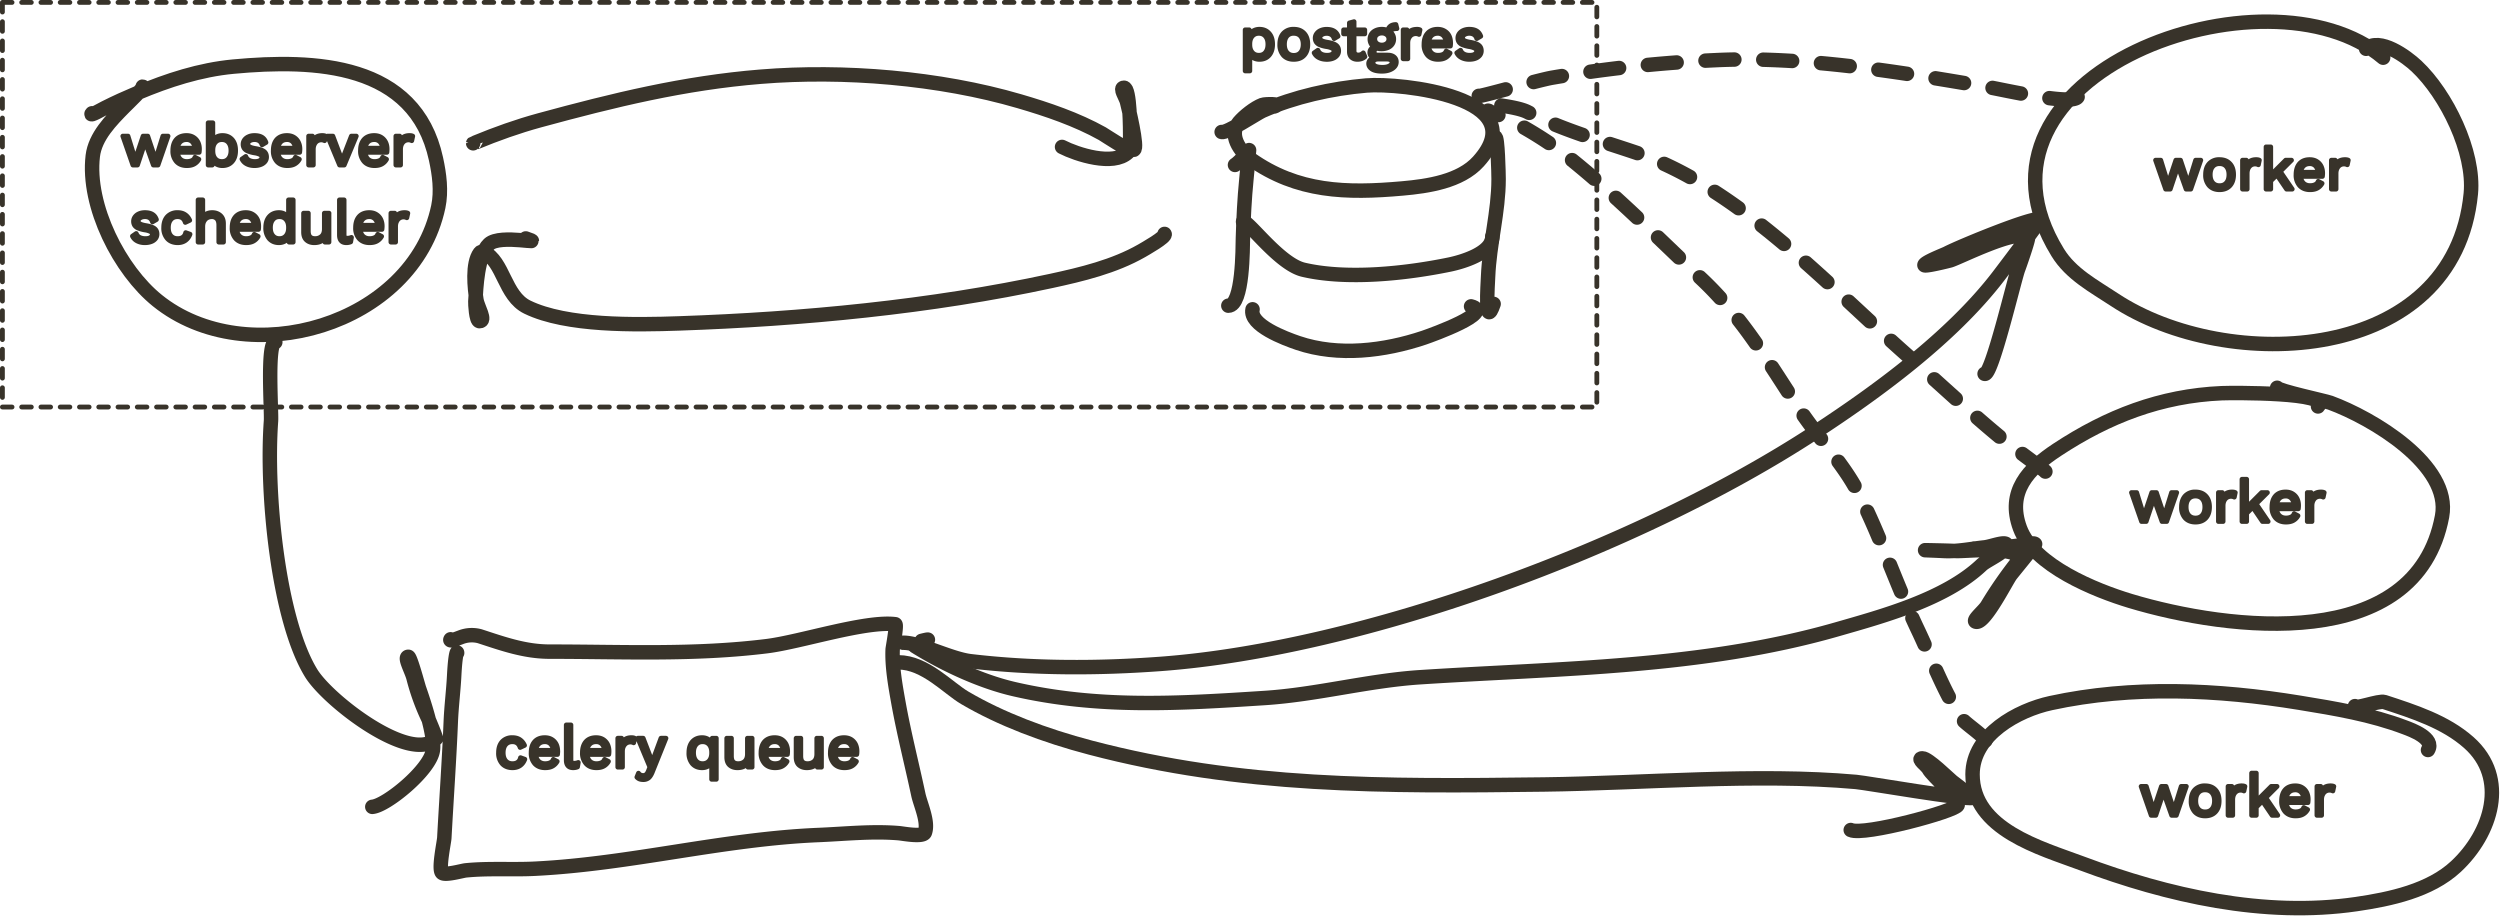 <svg viewBox="0 0 519 191" xmlns="http://www.w3.org/2000/svg" fill-rule="evenodd" clip-rule="evenodd" stroke-linecap="round" stroke-linejoin="round" stroke-miterlimit="1.5"><path d="M19.1 23.52c-.76.81 2.38-.97 2.72-1.14 2.18-1.1 4.4-2.1 6.66-3.05 6.35-2.68 13.06-4.85 19.95-5.5 16.9-1.57 37.75-.81 42.08 19.16.7 3.2 1.16 6.68.48 9.92-5.24 24.7-39.7 34.52-58.33 19.48-7.77-6.27-14.63-19.59-13.4-30.01.48-4.05 3.8-7.4 6.55-10.19.57-.57 4.37-4.21 3.81-4.21M98.23 29.75c0-.02.47-.15.5-.17 4.37-1.8 8.7-3.35 13.27-4.6 15.4-4.19 29.97-7.77 45.95-9.06 17.18-1.4 37.05.23 53.66 5.09 5.82 1.7 11.92 3.77 17.23 6.74.85.48 5.39 3.7 6.55 3.35.96-.3-1.25-9.2-1.43-9.96-.24-.97-1.62-2.93-.62-2.93 1.28 0 1.28 8.94 1.28 10.19 0 .67.1 2.7-.45 3.23-3.06 2.92-10.63.44-13.69-1.13M241.76 48.56c.48.56-4.2 3.18-4.74 3.5-5.74 3.28-12.42 4.88-18.83 6.27-24.98 5.4-51.67 7.93-77.21 8.81-8.94.31-23.33.6-31.5-3.38-4.8-2.33-4.9-9.5-9.04-11.44-.27-.13-.64-.08-.82.17-1.65 2.22-1.1 7.35-.7 9.82.24 1.45 2.09 4.37.62 4.37-.73 0-.88-3.7-.86-4.06.17-2.8.42-9.62 2.83-11.92 2.35-2.24 12.42.38 7.64-1.2M253.61 27.4c1.03.33 7.33-3.87 8.47-4.38 6.6-2.92 14.41-4.66 21.58-5.27 6.94-.6 35.3 2.4 23.25 15.78-3.74 4.15-10.53 5.13-15.75 5.59-11.68 1.04-21.78.81-31.56-6.12-2.2-1.57-4.58-5.04-2.4-7.6 1.1-1.29 3.22-2.99 4.86-3.62.53-.21 4.37-.27 2.42.34" fill="none" stroke="#38332a" stroke-width="3"/><path d="M256.38 34.24c1.2-.75 2.93-3.08 2.93-3.08s-.35 4.06-.56 6.08c-.4 3.99-.6 8.15-.72 12.17-.05 1.86.05 14.05-3.03 14.05M260.03 64.21c-.74 3.3 6.75 6.08 9.46 7 8.35 2.83 17.9 1.65 26.1-1.1 1.93-.65 14.68-5.3 9.8-6.51M310.08 63.09c-1.91 5.57-1.22-4-1.15-5.7.28-6.78 2.18-13.42 2.18-20.2 0-.95-.18-9.12-.69-8.67" fill="none" stroke="#38332a" stroke-width="3"/><path d="M309.8 49.12c0 3.46-6.31 5.27-8.86 5.8-9.02 1.86-21.27 3.2-30.34 1.08-5.03-1.17-11.5-10.26-12.54-9.97M57.15 71.04c-1.77 0-.75 14.47-.89 16.34-1.1 15.08 1.52 41.26 8.34 52.37 3.58 5.81 20.8 18.96 25.9 13.6.12-.12-1.5-3.95-1.6-4.17a46.58 46.58 0 0 1-3.05-8.43c-.36-1.47-2.04-4.4-1.08-4.4.43 0 2 5.93 2.24 6.62.86 2.46 3.3 9.63 2.86 12.78-.56 4.12-9.7 11.54-12.58 11.75M94.9 135.55c0-.38-.38.23-.61 4.68-.16 3.14-.56 6.27-.7 9.42-.33 8.11-.91 16.18-1.35 24.28-.05.96-1.28 6.6-.45 7.28.67.56 4.14-.44 4.9-.52 4.8-.48 9.64-.1 14.46-.35 19.76-.99 38.88-6.15 58.73-6.99 5.55-.23 11.19-.85 16.75-.38.8.07 5 .88 5.38-.13.8-2.2-.92-5.81-1.36-7.86-1.36-6.38-3-12.75-4.15-19.18-.62-3.47-1.34-7.45-1.18-11 .02-.33.93-5.16.54-5.21-6.19-.77-19.67 3.68-26.64 4.55-15.14 1.88-29.92 1.14-45.12 1.14-5.16 0-9.66-1.62-14.51-3.2a6.33 6.33 0 0 0-4.05.26c-.64.22-2.36.95-2 .38M187.5 133.43c3.6 0 9.84 3.35 14 3.84 13 1.54 26.38 1.52 39.4.56 42-3.11 99.15-24.07 135.85-48.05 12.74-8.32 28.32-19.64 38.1-32.4.57-.74 8.8-11.58 8.65-11.78-.66-.96-16.52 5.53-19.33 7-.4.22-4.66 1.86-4.66 2.43 0 .38 5.04-.88 5.35-.97 1.86-.55 13.72-6.63 16.16-4.86.26.19-1.92 6.33-2.06 6.68-.79 2.1-5.55 22.38-6.96 21.72" fill="none" stroke="#38332a" stroke-width="3"/><path d="M494.74 11.98c-24-20.37-90.3 3.42-67.56 40.43 2.75 4.49 7.54 7 11.8 9.82 23.45 15.51 70.53 13.4 73.96-22.02.83-8.66-5.04-20.63-11.27-26.48-2.05-1.93-7.64-6.07-10.47-3.6M481.22 84.38c3-3-17.9-2.84-20-2.75-12.68.55-23.67 4.83-34.17 11.75-5.96 3.93-10.5 8.7-7.7 16.28 2.9 7.81 15.7 12.92 22.88 15.09 20.44 6.15 59.38 11.06 64.74-17.55 2.01-10.69-14.6-20.43-23.2-23.59-1.04-.38-10.79-2.46-11.04-3.11M504.05 155.7c1.45-2.4-3.43-4.19-4.74-4.68-7.06-2.68-14.5-3.92-21.92-5.13-16.96-2.77-34.72-3.6-51.65.07-6.78 1.47-16.24 6.53-16.24 14.81 0 11.44 14.18 15.29 22.66 18.46 17.87 6.69 37.87 11.26 57.03 8.46 7.04-1.03 15.27-2.77 20.67-7.8 7.37-6.87 11.02-18.33 2.66-25.74-4.88-4.33-11.43-6.41-17.53-8.41-1.1-.36-6.24 1.6-6.1.85" fill="none" stroke="#38332a" stroke-width="3"/><path d="M186.5 137.5c5.54 0 10.3 5.32 13.79 7.37 7.48 4.4 16.62 7.85 26.1 10.34 31.3 8.23 60.76 8.07 94.08 7.65 20.84-.26 44.1-2.37 64.85-.53 2.16.2 22.9 3.8 24.17 3.3.2-.07-3.95-3.2-4.18-3.37-.74-.58-5-4.83-6.22-4.83-1.26 0 .89 1.45 1.28 2.19.83 1.56 6.4 6.1 6.05 7.51-.31 1.23-19.48 6.43-22.21 5.18" fill="none" stroke="#38332a" stroke-width="3"/><path d="M34.88 28.26l-2.08 6h-.96l-1.7-4.78-1.6 4.78h-.95l-2.09-6h1.07l1.51 4.88 1.63-4.88h.96l1.63 4.88 1.52-4.88h1.06zM41.4 30.95c0 .22-.02.45-.05.67h-4.52c.05.6.26 1.08.6 1.42.35.33.8.5 1.35.5.44 0 .81-.08 1.1-.23.3-.15.5-.37.6-.66l.8.42a2.5 2.5 0 0 1-.96.97c-.4.23-.91.34-1.54.34-.9 0-1.61-.28-2.13-.83a3.23 3.23 0 0 1-.77-2.29c0-.98.25-1.74.74-2.3.49-.54 1.19-.82 2.1-.82.55 0 1.04.12 1.44.37.41.25.72.59.93 1.01.2.42.31.9.31 1.43zm-2.69-1.97c-.53 0-.95.16-1.28.47-.32.31-.52.75-.59 1.32h3.64a2.2 2.2 0 0 0-.56-1.32 1.6 1.6 0 0 0-1.2-.47zM46.18 28.14c.84 0 1.5.28 2 .83.49.56.73 1.32.73 2.29s-.24 1.73-.74 2.29c-.49.55-1.15.83-2 .83-.46 0-.87-.1-1.24-.32a2 2 0 0 1-.8-.84l-.07 1.04h-.84V25.5h.96v3.7c.2-.32.47-.58.81-.77.35-.2.75-.29 1.19-.29zm-.11 5.4c.58 0 1.04-.2 1.38-.62.33-.41.5-.96.5-1.66s-.17-1.25-.5-1.66c-.34-.41-.8-.62-1.38-.62-.58 0-1.04.2-1.38.6-.34.4-.5.94-.5 1.6v.15c0 .67.16 1.21.5 1.61.34.4.8.6 1.38.6zM52.82 34.38c-.57 0-1.1-.11-1.56-.34-.46-.23-.8-.57-1.02-1.02l.78-.54c.14.36.38.62.71.8.34.17.73.26 1.19.26.47 0 .83-.08 1.08-.25.25-.17.37-.38.37-.64 0-.23-.11-.42-.35-.56a3.9 3.9 0 0 0-1.22-.36 6.25 6.25 0 0 1-1.37-.38 1.64 1.64 0 0 1-.73-.56 1.5 1.5 0 0 1-.23-.85c0-.33.1-.63.29-.9a2 2 0 0 1 .83-.65c.36-.17.77-.25 1.25-.25.64 0 1.15.12 1.54.35.39.24.66.6.83 1.09l-.81.48a1.5 1.5 0 0 0-.59-.83 1.77 1.77 0 0 0-.97-.25c-.4 0-.73.09-1 .26-.27.18-.4.38-.4.62 0 .26.11.46.35.6.23.15.65.28 1.26.38.83.14 1.42.34 1.77.61.34.27.51.66.51 1.15 0 .35-.1.65-.3.92a2 2 0 0 1-.88.63c-.38.15-.82.23-1.33.23zM62.26 30.95c0 .22-.02.45-.05.67h-4.53c.06.6.26 1.08.61 1.42.35.33.8.5 1.35.5.44 0 .8-.08 1.1-.23.29-.15.49-.37.6-.66l.8.42a2.5 2.5 0 0 1-.96.97c-.4.23-.92.34-1.54.34-.9 0-1.61-.28-2.13-.83a3.23 3.23 0 0 1-.77-2.29c0-.98.24-1.74.73-2.3.5-.54 1.2-.82 2.1-.82.56 0 1.04.12 1.45.37.4.25.72.59.92 1.01.21.42.32.9.32 1.43zm-2.7-1.97c-.52 0-.95.16-1.27.47-.32.31-.52.75-.6 1.32h3.64a2.2 2.2 0 0 0-.55-1.32 1.6 1.6 0 0 0-1.21-.47zM66.91 28.14c.29 0 .51.04.66.12l-.19.94a1.59 1.59 0 0 0-1.5.06c-.25.15-.45.37-.6.67-.16.3-.24.67-.24 1.09v3.24h-.96v-6h.78l.13.98c.34-.73.98-1.1 1.92-1.1zM73.96 28.26l-2.5 6h-.96l-2.5-6h1.1l1.9 5.03 1.95-5.03h1zM80.36 30.95c0 .22-.01.45-.04.67h-4.53c.06.6.26 1.08.6 1.42.36.33.8.5 1.36.5.44 0 .8-.08 1.1-.23.29-.15.49-.37.59-.66l.8.42a2.5 2.5 0 0 1-.96.97c-.4.23-.9.34-1.53.34-.9 0-1.62-.28-2.13-.83a3.23 3.23 0 0 1-.78-2.29c0-.98.25-1.74.74-2.3.5-.54 1.2-.82 2.1-.82.56 0 1.04.12 1.45.37.4.25.71.59.92 1.01.21.42.31.9.31 1.43zm-2.68-1.97c-.53 0-.96.16-1.28.47-.33.31-.52.75-.6 1.32h3.64a2.2 2.2 0 0 0-.55-1.32 1.6 1.6 0 0 0-1.21-.47zM85.02 28.14c.29 0 .5.04.66.12l-.2.94a1.59 1.59 0 0 0-1.5.06c-.24.15-.44.37-.6.67-.15.3-.23.67-.23 1.09v3.24h-.96v-6h.78l.13.98c.34-.73.98-1.1 1.92-1.1zM106.4 153.14c.6 0 1.11.14 1.52.41.41.28.74.67.97 1.19l-.91.43c-.26-.8-.8-1.19-1.6-1.19-.6 0-1.07.2-1.41.6-.34.41-.51.97-.51 1.68s.17 1.27.51 1.67c.34.4.81.61 1.41.61.46 0 .84-.1 1.12-.32.29-.21.47-.52.56-.92l.89.32c-.21.56-.53.99-.96 1.3-.43.3-.96.46-1.59.46-.9 0-1.61-.28-2.13-.83a3.23 3.23 0 0 1-.77-2.29c0-.98.26-1.74.77-2.3a2.77 2.77 0 0 1 2.13-.82zM115.79 155.95c0 .22-.02.45-.05.67h-4.52c.05.6.25 1.08.6 1.42.35.33.8.5 1.35.5.44 0 .8-.08 1.1-.23.3-.15.49-.37.6-.66l.8.42a2.5 2.5 0 0 1-.96.97c-.4.23-.91.34-1.54.34-.9 0-1.61-.28-2.13-.83a3.23 3.23 0 0 1-.77-2.29c0-.98.24-1.74.74-2.3.49-.54 1.19-.82 2.09-.82.56 0 1.04.12 1.45.37.41.25.72.59.93 1.01.2.42.3.9.3 1.43zm-2.69-1.97c-.53 0-.95.16-1.28.47-.32.31-.52.75-.6 1.32h3.64a2.2 2.2 0 0 0-.55-1.32 1.6 1.6 0 0 0-1.21-.47zM118.52 157.65c0 .3.05.52.14.63.1.12.26.18.51.18a2.33 2.33 0 0 0 .88-.17l-.16.92c-.26.11-.56.17-.89.17-.48 0-.85-.13-1.08-.4-.24-.26-.36-.66-.36-1.2v-7.28h.96v7.15zM126.43 155.95c0 .22-.01.45-.05.67h-4.52c.06.6.26 1.08.6 1.42.35.33.8.5 1.36.5.44 0 .8-.08 1.1-.23.29-.15.48-.37.59-.66l.8.42a2.5 2.5 0 0 1-.96.97c-.4.23-.91.34-1.53.34-.9 0-1.62-.28-2.13-.83a3.23 3.23 0 0 1-.78-2.29c0-.98.25-1.74.74-2.3.5-.54 1.19-.82 2.1-.82.55 0 1.04.12 1.45.37.4.25.71.59.92 1.01.2.42.31.9.31 1.43zm-2.69-1.97c-.52 0-.95.16-1.27.47-.33.31-.53.75-.6 1.32h3.64a2.2 2.2 0 0 0-.55-1.32 1.6 1.6 0 0 0-1.22-.47zM131.09 153.14c.29 0 .5.04.66.12l-.2.94a1.59 1.59 0 0 0-1.5.06c-.24.15-.44.37-.6.67-.16.3-.23.67-.23 1.09v3.24h-.96v-6h.78l.13.98c.33-.73.97-1.1 1.92-1.1zM135.43 160.27c-.23.57-.49.98-.78 1.22a1.7 1.7 0 0 1-1.11.35c-.3 0-.56-.04-.77-.12-.2-.08-.39-.2-.55-.38l.33-.82c.23.32.56.48.97.48.24 0 .44-.07.62-.21.18-.14.34-.4.48-.76l.3-.78-2.5-5.99h1.1l1.5 3.91.36 1.07.44-1.19 1.4-3.79h1.03l-2.82 7zM148.7 153.26v8.52h-.96v-3.46c-.19.32-.46.58-.8.77-.35.2-.75.29-1.19.29-.84 0-1.5-.28-2-.83a3.33 3.33 0 0 1-.73-2.29c0-.97.24-1.73.73-2.29.5-.55 1.16-.83 2-.83.47 0 .88.1 1.24.32a2 2 0 0 1 .81.84l.06-1.04h.84zm-2.84 5.28c.58 0 1.03-.2 1.37-.6.34-.4.51-.94.51-1.6v-.15c0-.67-.17-1.21-.5-1.61-.35-.4-.8-.6-1.38-.6-.58 0-1.04.2-1.38.62-.34.41-.5.96-.5 1.66s.16 1.25.5 1.66c.34.41.8.62 1.38.62zM156.13 153.26v6h-.84l-.06-.91c-.4.69-1.11 1.03-2.15 1.03-.64 0-1.17-.18-1.59-.54-.4-.36-.61-.91-.61-1.66v-3.92h.96v3.67c0 .59.12 1 .36 1.24.24.25.59.37 1.05.37.55 0 1.01-.17 1.38-.5.36-.34.54-.84.54-1.52v-3.26h.96zM163.51 155.95c0 .22-.01.45-.05.67h-4.52c.06.6.26 1.08.6 1.42.35.33.8.5 1.36.5.44 0 .8-.08 1.1-.23.29-.15.48-.37.59-.66l.8.42a2.5 2.5 0 0 1-.96.97c-.4.23-.91.34-1.53.34-.9 0-1.62-.28-2.13-.83a3.23 3.23 0 0 1-.78-2.29c0-.98.25-1.74.74-2.3.5-.54 1.19-.82 2.1-.82.55 0 1.04.12 1.45.37.4.25.71.59.92 1.01.2.42.31.9.31 1.43zm-2.69-1.97c-.52 0-.95.16-1.27.47-.33.31-.53.75-.6 1.32h3.64a2.2 2.2 0 0 0-.55-1.32 1.6 1.6 0 0 0-1.22-.47zM170.53 153.26v6h-.84l-.06-.91c-.4.69-1.11 1.03-2.15 1.03-.64 0-1.17-.18-1.59-.54-.4-.36-.61-.91-.61-1.66v-3.92h.96v3.67c0 .59.12 1 .36 1.24.24.25.59.37 1.05.37.55 0 1.01-.17 1.38-.5.36-.34.54-.84.54-1.52v-3.26h.96zM177.91 155.95c0 .22-.01.45-.05.67h-4.52c.06.6.26 1.08.6 1.42.35.33.8.5 1.36.5.44 0 .8-.08 1.1-.23.29-.15.48-.37.59-.66l.8.42a2.5 2.5 0 0 1-.96.97c-.4.23-.91.34-1.53.34-.9 0-1.62-.28-2.13-.83a3.23 3.23 0 0 1-.78-2.29c0-.98.25-1.74.74-2.3.5-.54 1.19-.82 2.1-.82.55 0 1.04.12 1.45.37.4.25.71.59.92 1.01.2.42.31.9.31 1.43zm-2.69-1.97c-.52 0-.95.16-1.27.47-.33.31-.53.75-.6 1.32H177a2.2 2.2 0 0 0-.55-1.32 1.6 1.6 0 0 0-1.22-.47zM261.45 6.08c.84 0 1.5.28 2 .84.5.55.74 1.32.74 2.28 0 .97-.25 1.73-.74 2.29-.5.56-1.16.83-2 .83-.44 0-.83-.1-1.18-.28-.35-.2-.62-.45-.81-.77v3.45h-.96V6.2h.84l.06 1.05a2 2 0 0 1 .81-.85c.36-.21.78-.32 1.24-.32zm-.1 5.4c.58 0 1.04-.2 1.37-.61.34-.42.5-.97.5-1.67s-.16-1.25-.5-1.66c-.33-.41-.8-.62-1.38-.62-.57 0-1.03.2-1.37.6-.34.4-.51.94-.51 1.61v.15c0 .67.17 1.2.51 1.6.34.4.8.6 1.37.6zM268.6 6.08c.9 0 1.6.28 2.12.83.52.55.78 1.32.78 2.3 0 .97-.26 1.73-.78 2.29-.51.55-1.22.82-2.13.82-.9 0-1.61-.27-2.13-.82a3.23 3.23 0 0 1-.77-2.3c0-.97.26-1.74.77-2.29a2.77 2.77 0 0 1 2.13-.83zm0 .83c-.62 0-1.1.2-1.44.61-.34.41-.51.97-.51 1.68 0 .72.17 1.28.51 1.68.35.41.82.62 1.43.62s1.09-.2 1.43-.62c.34-.4.52-.96.52-1.68 0-.7-.18-1.27-.52-1.68-.34-.4-.82-.6-1.43-.6zM275.4 12.32c-.58 0-1.1-.11-1.56-.34-.47-.23-.8-.56-1.02-1.01l.78-.54c.13.35.37.61.7.79.34.18.74.26 1.2.26.46 0 .82-.08 1.07-.25.25-.17.37-.38.37-.63 0-.24-.11-.42-.34-.56a3.9 3.9 0 0 0-1.23-.37A6.25 6.25 0 0 1 274 9.3a1.64 1.64 0 0 1-.73-.56 1.5 1.5 0 0 1-.23-.85c0-.32.1-.62.3-.9a2 2 0 0 1 .82-.65c.36-.16.78-.25 1.25-.25.64 0 1.15.12 1.54.36.39.23.67.6.83 1.08l-.81.48a1.5 1.5 0 0 0-.58-.82 1.77 1.77 0 0 0-.98-.26c-.4 0-.73.1-1 .27s-.4.38-.4.61c0 .26.11.47.35.61.23.15.66.27 1.26.37.84.14 1.42.34 1.77.62.34.27.51.65.51 1.15 0 .34-.1.65-.3.92a2 2 0 0 1-.88.63c-.38.15-.82.22-1.32.22zM283.35 11.78c-.4.36-.91.54-1.55.54-.48 0-.88-.13-1.19-.4-.3-.26-.47-.66-.47-1.2V7.03h-1.2V6.2h1.2V4.76l.96-.26v1.7h2.22v.83h-2.22v3.52c0 .29.08.5.24.65.17.15.38.22.66.22.38 0 .72-.14 1.02-.44l.33.8zM288.06 11.44c.56 0 1 .12 1.33.38.32.26.48.6.48 1.04 0 .39-.13.73-.4 1.02-.26.29-.62.51-1.07.67-.45.16-.95.23-1.5.23-.9 0-1.6-.14-2.06-.43-.46-.3-.7-.68-.7-1.15 0-.27.1-.51.29-.72.18-.2.44-.36.77-.44a1.7 1.7 0 0 1-.6-.46 1 1 0 0 1-.22-.65c0-.3.08-.54.24-.74.16-.2.38-.34.66-.43-.28-.18-.5-.41-.65-.7a2.03 2.03 0 0 1 .09-2c.2-.3.5-.55.88-.72.37-.17.8-.26 1.27-.26.45 0 .85.08 1.22.24.23-.81.79-1.22 1.7-1.22l.21.84c-.78 0-1.26.22-1.43.66a1.83 1.83 0 0 1 .76 1.51c0 .4-.1.74-.31 1.05-.21.31-.5.55-.88.72a3.53 3.53 0 0 1-2.2.15.95.95 0 0 0-.51.27.73.73 0 0 0-.16.49c0 .2.07.37.22.48.14.11.33.17.57.17h2zm-1.2-4.58c-.4 0-.76.12-1.04.35-.28.23-.42.53-.42.9s.14.67.42.9c.28.23.63.35 1.05.35.41 0 .76-.12 1.04-.35.28-.23.42-.53.42-.9s-.14-.67-.42-.9a1.58 1.58 0 0 0-1.04-.35zm.15 7.12c.61 0 1.09-.1 1.44-.3.35-.19.53-.43.53-.7a.6.6 0 0 0-.27-.54c-.18-.12-.49-.18-.92-.18h-1.6c-.37 0-.66.07-.86.2-.2.13-.3.32-.3.55 0 .3.17.54.5.71.34.17.83.26 1.48.26zM294.13 6.08c.29 0 .5.04.66.12l-.2.94a1.59 1.59 0 0 0-1.5.07c-.24.14-.44.37-.6.67-.16.3-.23.66-.23 1.08v3.24h-.96v-6h.78l.13.99c.33-.74.97-1.1 1.92-1.1zM301.15 8.9c0 .22-.02.44-.05.66h-4.52c.05.61.25 1.08.6 1.42.35.34.8.5 1.35.5.44 0 .8-.07 1.1-.22.3-.16.49-.38.6-.66l.8.42a2.5 2.5 0 0 1-.96.97c-.4.22-.91.33-1.54.33-.9 0-1.61-.27-2.13-.82a3.23 3.23 0 0 1-.77-2.3c0-.97.24-1.74.74-2.29.49-.55 1.19-.83 2.09-.83.56 0 1.04.13 1.45.38.41.24.72.58.93 1 .2.43.3.9.3 1.43zm-2.69-1.98c-.53 0-.95.16-1.28.47-.32.31-.52.75-.6 1.32h3.64a2.2 2.2 0 0 0-.55-1.31 1.6 1.6 0 0 0-1.21-.48zM305.01 12.32c-.57 0-1.1-.11-1.56-.34-.46-.23-.8-.56-1.02-1.01l.78-.54c.14.35.37.61.71.79.34.18.73.26 1.19.26.47 0 .83-.08 1.08-.25.25-.17.37-.38.37-.63 0-.24-.12-.42-.35-.56a3.9 3.9 0 0 0-1.22-.37 6.25 6.25 0 0 1-1.37-.38 1.64 1.64 0 0 1-.73-.56 1.5 1.5 0 0 1-.23-.85c0-.32.1-.62.29-.9a2 2 0 0 1 .83-.65c.36-.16.77-.25 1.24-.25.64 0 1.16.12 1.55.36.38.23.66.6.83 1.08l-.82.48a1.5 1.5 0 0 0-.58-.82 1.77 1.77 0 0 0-.98-.26c-.39 0-.72.1-1 .27-.26.17-.4.38-.4.61 0 .26.12.47.35.61.24.15.66.27 1.27.37.83.14 1.42.34 1.76.62.35.27.52.65.52 1.15 0 .34-.1.65-.3.92a2 2 0 0 1-.88.63c-.38.15-.82.22-1.33.22zM456.88 33.26l-2.08 6h-.96l-1.7-4.78-1.6 4.78h-.95l-2.09-6h1.07l1.51 4.88 1.63-4.88h.96l1.63 4.88 1.52-4.88h1.06zM460.78 33.14c.9 0 1.62.28 2.13.83.52.55.78 1.31.78 2.29s-.26 1.74-.78 2.3c-.51.54-1.22.82-2.13.82-.9 0-1.61-.28-2.13-.83a3.23 3.23 0 0 1-.77-2.29c0-.98.26-1.74.77-2.3a2.77 2.77 0 0 1 2.13-.82zm0 .83c-.6 0-1.08.2-1.42.61-.35.4-.52.97-.52 1.68s.17 1.27.52 1.68c.34.4.82.61 1.42.61.61 0 1.09-.2 1.43-.61.35-.4.52-.97.52-1.68s-.17-1.27-.52-1.68c-.34-.4-.82-.61-1.43-.61zM468.38 33.14c.29 0 .5.04.66.12l-.2.94a1.59 1.59 0 0 0-1.5.06c-.24.15-.44.37-.6.67-.15.3-.23.67-.23 1.09v3.24h-.96v-6h.78l.13.98c.34-.73.98-1.1 1.92-1.1zM472.68 36.3l-1.28 1.27v1.69h-.96V30.5h.96v5.87l3.11-3.11h1.2l-2.34 2.34 2.49 3.66h-1.17l-2.01-2.96zM482.18 35.95c0 .22-.02.45-.05.67h-4.52c.05.6.26 1.08.6 1.42.35.33.8.5 1.35.5.44 0 .81-.08 1.1-.23.3-.15.5-.37.6-.66l.8.42a2.5 2.5 0 0 1-.96.97c-.4.23-.91.34-1.54.34-.9 0-1.61-.28-2.13-.83a3.23 3.23 0 0 1-.77-2.29c0-.98.25-1.74.74-2.3.49-.54 1.19-.82 2.1-.82.55 0 1.04.12 1.44.37.41.25.72.59.93 1.01.2.42.31.9.31 1.43zm-2.69-1.97c-.53 0-.95.16-1.28.47-.32.31-.52.75-.59 1.32h3.64a2.2 2.2 0 0 0-.56-1.32 1.6 1.6 0 0 0-1.2-.47zM486.84 33.14c.28 0 .5.04.66.12l-.2.94a1.59 1.59 0 0 0-1.5.06c-.25.15-.45.37-.6.67-.16.3-.24.67-.24 1.09v3.24H484v-6h.78l.14.98c.33-.73.97-1.1 1.92-1.1zM451.88 102.26l-2.08 6h-.96l-1.7-4.78-1.6 4.78h-.95l-2.09-6h1.07l1.51 4.88 1.63-4.88h.96l1.63 4.88 1.52-4.88h1.06zM455.78 102.14c.9 0 1.62.28 2.13.83.52.55.78 1.31.78 2.29s-.26 1.74-.78 2.3c-.51.54-1.22.82-2.13.82-.9 0-1.61-.28-2.13-.83a3.23 3.23 0 0 1-.77-2.29c0-.98.26-1.74.77-2.3a2.77 2.77 0 0 1 2.13-.82zm0 .83c-.6 0-1.08.2-1.42.61-.35.4-.52.97-.52 1.68s.17 1.27.52 1.68c.34.4.82.61 1.42.61.61 0 1.09-.2 1.43-.61.35-.4.52-.97.52-1.68s-.17-1.27-.52-1.68c-.34-.4-.82-.61-1.43-.61zM463.38 102.14c.29 0 .5.04.66.12l-.2.94a1.59 1.59 0 0 0-1.5.06c-.24.15-.44.37-.6.67-.15.3-.23.67-.23 1.09v3.24h-.96v-6h.78l.13.98c.34-.73.98-1.1 1.92-1.1zM467.68 105.3l-1.28 1.27v1.69h-.96V99.5h.96v5.87l3.11-3.11h1.2l-2.34 2.34 2.49 3.66h-1.17l-2.01-2.96zM477.18 104.95c0 .22-.02.45-.05.67h-4.52c.05.6.26 1.08.6 1.42.35.33.8.5 1.35.5.44 0 .81-.08 1.1-.23.3-.15.5-.37.6-.66l.8.42a2.5 2.5 0 0 1-.96.97c-.4.23-.91.34-1.54.34-.9 0-1.61-.28-2.13-.83a3.23 3.23 0 0 1-.77-2.29c0-.98.25-1.74.74-2.3.49-.54 1.19-.82 2.1-.82.55 0 1.04.12 1.44.37.41.25.72.59.93 1.01.2.42.31.9.31 1.43zm-2.69-1.97c-.53 0-.95.16-1.28.47-.32.31-.52.75-.59 1.32h3.64a2.2 2.2 0 0 0-.56-1.32 1.6 1.6 0 0 0-1.2-.47zM481.84 102.14c.28 0 .5.04.66.12l-.2.94a1.59 1.59 0 0 0-1.5.06c-.25.15-.45.37-.6.67-.16.3-.24.67-.24 1.09v3.24H479v-6h.78l.14.98c.33-.73.97-1.1 1.92-1.1zM453.88 163.26l-2.08 6h-.96l-1.7-4.78-1.6 4.78h-.95l-2.09-6h1.07l1.51 4.88 1.63-4.88h.96l1.63 4.88 1.52-4.88h1.06zM457.78 163.14c.9 0 1.62.28 2.13.83.52.55.78 1.31.78 2.29s-.26 1.74-.78 2.3c-.51.54-1.22.82-2.13.82-.9 0-1.61-.28-2.13-.83a3.23 3.23 0 0 1-.77-2.29c0-.98.26-1.74.77-2.3a2.77 2.77 0 0 1 2.13-.82zm0 .83c-.6 0-1.08.2-1.42.61-.35.4-.52.97-.52 1.68s.17 1.27.52 1.68c.34.4.82.61 1.42.61.61 0 1.09-.2 1.43-.61.35-.4.52-.97.52-1.68s-.17-1.27-.52-1.68c-.34-.4-.82-.61-1.43-.61zM465.38 163.14c.29 0 .5.04.66.12l-.2.94a1.59 1.59 0 0 0-1.5.06c-.24.15-.44.37-.6.67-.15.3-.23.67-.23 1.09v3.24h-.96v-6h.78l.13.98c.34-.73.98-1.1 1.92-1.1zM469.68 166.3l-1.28 1.27v1.69h-.96v-8.76h.96v5.87l3.11-3.11h1.2l-2.34 2.34 2.49 3.66h-1.17l-2.01-2.96zM479.18 165.95c0 .22-.02.45-.05.67h-4.52c.05.6.26 1.08.6 1.42.35.33.8.5 1.35.5.44 0 .81-.08 1.1-.23.3-.15.5-.37.6-.66l.8.42a2.5 2.5 0 0 1-.96.97c-.4.23-.91.34-1.54.34-.9 0-1.61-.28-2.13-.83a3.23 3.23 0 0 1-.77-2.29c0-.98.25-1.74.74-2.3.49-.54 1.19-.82 2.1-.82.55 0 1.04.12 1.44.37.41.25.72.59.93 1.01.2.42.31.9.31 1.43zm-2.69-1.97c-.53 0-.95.16-1.28.47-.32.31-.52.75-.59 1.32h3.64a2.2 2.2 0 0 0-.56-1.32 1.6 1.6 0 0 0-1.2-.47zM483.84 163.14c.28 0 .5.04.66.12l-.2.94a1.59 1.59 0 0 0-1.5.06c-.25.15-.45.37-.6.67-.16.3-.24.67-.24 1.09v3.24H481v-6h.78l.14.98c.33-.73.97-1.1 1.92-1.1zM30.08 50.38c-.58 0-1.1-.11-1.56-.34-.46-.23-.8-.57-1.02-1.02l.78-.54c.14.36.37.62.7.8.34.17.74.26 1.2.26.47 0 .83-.08 1.08-.25.24-.17.37-.38.37-.64 0-.23-.12-.42-.35-.56a3.9 3.9 0 0 0-1.22-.36 6.25 6.25 0 0 1-1.37-.38 1.64 1.64 0 0 1-.73-.56 1.5 1.5 0 0 1-.23-.85c0-.33.1-.63.29-.9a2 2 0 0 1 .82-.65c.36-.17.78-.25 1.25-.25.64 0 1.16.12 1.54.35.4.24.67.6.84 1.09l-.82.48a1.5 1.5 0 0 0-.58-.83 1.77 1.77 0 0 0-.98-.25c-.39 0-.72.09-1 .26-.27.18-.4.38-.4.62 0 .26.12.46.35.6.24.15.66.28 1.27.38.83.14 1.42.34 1.76.61.35.27.52.66.52 1.15 0 .35-.1.65-.3.92a2 2 0 0 1-.88.63c-.38.15-.83.23-1.33.23zM36.9 44.14c.6 0 1.1.14 1.51.41.42.28.74.67.97 1.19l-.91.43c-.26-.8-.79-1.19-1.6-1.19-.6 0-1.07.2-1.4.6-.35.41-.52.97-.52 1.68s.17 1.27.51 1.67c.34.4.81.61 1.41.61.47 0 .84-.1 1.12-.32.29-.21.47-.52.56-.92l.89.32c-.2.56-.53.99-.96 1.3-.43.3-.96.46-1.58.46-.9 0-1.62-.28-2.13-.83a3.23 3.23 0 0 1-.78-2.29c0-.98.26-1.74.78-2.3a2.77 2.77 0 0 1 2.13-.82zM44.05 44.14c.68 0 1.24.2 1.68.59.44.39.66.95.66 1.69v3.84h-.96v-3.5c0-.63-.14-1.08-.4-1.36a1.42 1.42 0 0 0-1.08-.42c-.31 0-.6.07-.9.22-.28.14-.5.37-.69.69-.18.31-.27.71-.27 1.19v3.18h-.96V41.5h.96v3.66c.2-.34.47-.6.81-.77.34-.17.72-.25 1.15-.25zM53.7 46.95c0 .22 0 .45-.04.67h-4.52c.05.6.25 1.08.6 1.42.35.33.8.5 1.35.5.44 0 .8-.08 1.1-.23.3-.15.49-.37.6-.66l.8.42a2.5 2.5 0 0 1-.96.97c-.4.23-.91.34-1.54.34-.9 0-1.61-.28-2.13-.83a3.23 3.23 0 0 1-.77-2.29c0-.98.24-1.74.74-2.3.49-.54 1.19-.82 2.09-.82.56 0 1.04.12 1.45.37.41.25.72.59.93 1.01.2.42.3.9.3 1.43zm-2.68-1.97c-.53 0-.95.16-1.28.47-.32.31-.52.75-.6 1.32h3.64a2.2 2.2 0 0 0-.55-1.32 1.6 1.6 0 0 0-1.21-.47zM60.86 41.5v8.76h-.84l-.06-1.04a2 2 0 0 1-.81.84c-.36.21-.78.32-1.24.32-.84 0-1.5-.28-2-.83a3.33 3.33 0 0 1-.74-2.29c0-.97.25-1.73.74-2.29.5-.55 1.16-.83 2-.83.44 0 .83.1 1.18.29.35.19.62.45.81.77v-3.7h.96zm-2.84 8.04c.57 0 1.03-.2 1.37-.6.34-.4.51-.94.51-1.6v-.15c0-.67-.17-1.21-.51-1.61-.34-.4-.8-.6-1.37-.6-.59 0-1.05.2-1.38.62-.34.41-.5.96-.5 1.66s.16 1.25.5 1.66c.33.41.8.62 1.38.62zM68.29 44.26v6h-.84l-.06-.91c-.4.69-1.12 1.03-2.15 1.03-.65 0-1.18-.18-1.59-.54-.41-.36-.62-.91-.62-1.66v-3.92H64v3.67c0 .59.12 1 .36 1.24.24.25.6.37 1.06.37.55 0 1-.17 1.37-.5.37-.34.55-.84.55-1.52v-3.26h.96zM71.43 48.65c0 .3.05.52.14.63.1.12.26.18.51.18a2.33 2.33 0 0 0 .88-.17l-.16.92c-.26.11-.56.17-.89.17-.49 0-.85-.13-1.08-.4-.24-.26-.36-.66-.36-1.2V41.5h.96v7.15zM79.34 46.95c0 .22-.02.45-.05.67h-4.52c.05.6.26 1.08.6 1.42.35.33.8.5 1.35.5.44 0 .81-.08 1.1-.23.3-.15.5-.37.6-.66l.8.42a2.5 2.5 0 0 1-.96.97c-.4.23-.91.34-1.54.34-.9 0-1.61-.28-2.13-.83a3.23 3.23 0 0 1-.77-2.29c0-.98.25-1.74.74-2.3.49-.54 1.19-.82 2.1-.82.55 0 1.04.12 1.44.37.41.25.72.59.93 1.01.2.42.31.9.31 1.43zm-2.69-1.97c-.53 0-.95.16-1.28.47-.32.31-.52.75-.59 1.32h3.64a2.2 2.2 0 0 0-.56-1.32 1.6 1.6 0 0 0-1.2-.47zM84 44.14c.28 0 .5.04.66.12l-.2.94a1.59 1.59 0 0 0-1.5.06c-.25.15-.45.37-.6.67-.16.3-.24.67-.24 1.09v3.24h-.96v-6h.78l.14.98c.33-.73.97-1.1 1.92-1.1z" fill="#38332a" fill-rule="nonzero" stroke="#38332a" stroke-linecap="butt" stroke-miterlimit="1.41"/><path fill="none" stroke="#38332a" stroke-dasharray="2,2,0,0" d="M.5.5h331v84H.5z"/><path d="M191.33 133.05c3.73-.93-1.77.86-1.36 1.11 6.08 3.78 13.62 7.3 20.54 8.9 17.52 4.05 34.17 3 51.96 1.85 10.9-.7 21.49-3.61 32.38-4.32 28.69-1.86 58.44-1.9 86.36-9.9 9.58-2.75 22.62-6.26 30.18-13.41.94-.9 4.77-2.57 5.17-3.84.45-1.44-3.04.03-4.55.19-2.83.3-5.57.9-8.43.76-1.31-.07-3.93-.17-3.93-.17s4.27.07 6.4.17c2.27.1 11.53-1.08 13.47 1.39.14.17-.83 1.05-.91 1.16a88.86 88.86 0 0 0-6.08 8.82c-.68 1.13-3.48 3.33-2.15 3.33 1.85 0 6.05-8.37 7.02-9.71.21-.3 5.18-6.34 5.09-6.43-.19-.2-.66-.11-.9-.08-4.12.7-7.58 1-11.76 1" fill="none" stroke="#38332a" stroke-width="3"/><path d="M431.31 20.12c-1.03 1.82-15.61-1.52-18.26-1.98-18.29-3.12-38.34-6.54-56.9-5.65a274.88 274.88 0 0 0-33.87 3.63c-2.95.5-15.57 4.15-15.28 3.78M424.62 97.9c.18-.04-8.1-6.08-9.35-7.1-6.4-5.27-12.38-10.95-18.61-16.41-16.8-14.7-35.46-35.44-57.28-42.79-7.42-2.5-15.25-4.72-22.24-8.34-2.61-1.35-10.03-1.73-8.98-1.95" fill="none" stroke="#38332a" stroke-width="3" stroke-dasharray="6,6,0,0"/><path d="M412.18 153.72c-.31-1-4.34-3.58-5.04-4.65-3.63-5.51-6.2-12.46-9.05-18.43-4.44-9.35-7.67-19.25-12.38-28.46-2.98-5.81-8.32-11.43-12-16.98-6.55-9.9-11.84-19.18-20.53-27.35-9.18-8.63-18.78-18.38-28.7-26.1A81.92 81.92 0 0 0 314 25.17c-1.3-.7-6.07-2.5-4.9-2.15" fill="none" stroke="#38332a" stroke-width="3" stroke-dasharray="6,6,0,0"/></svg>